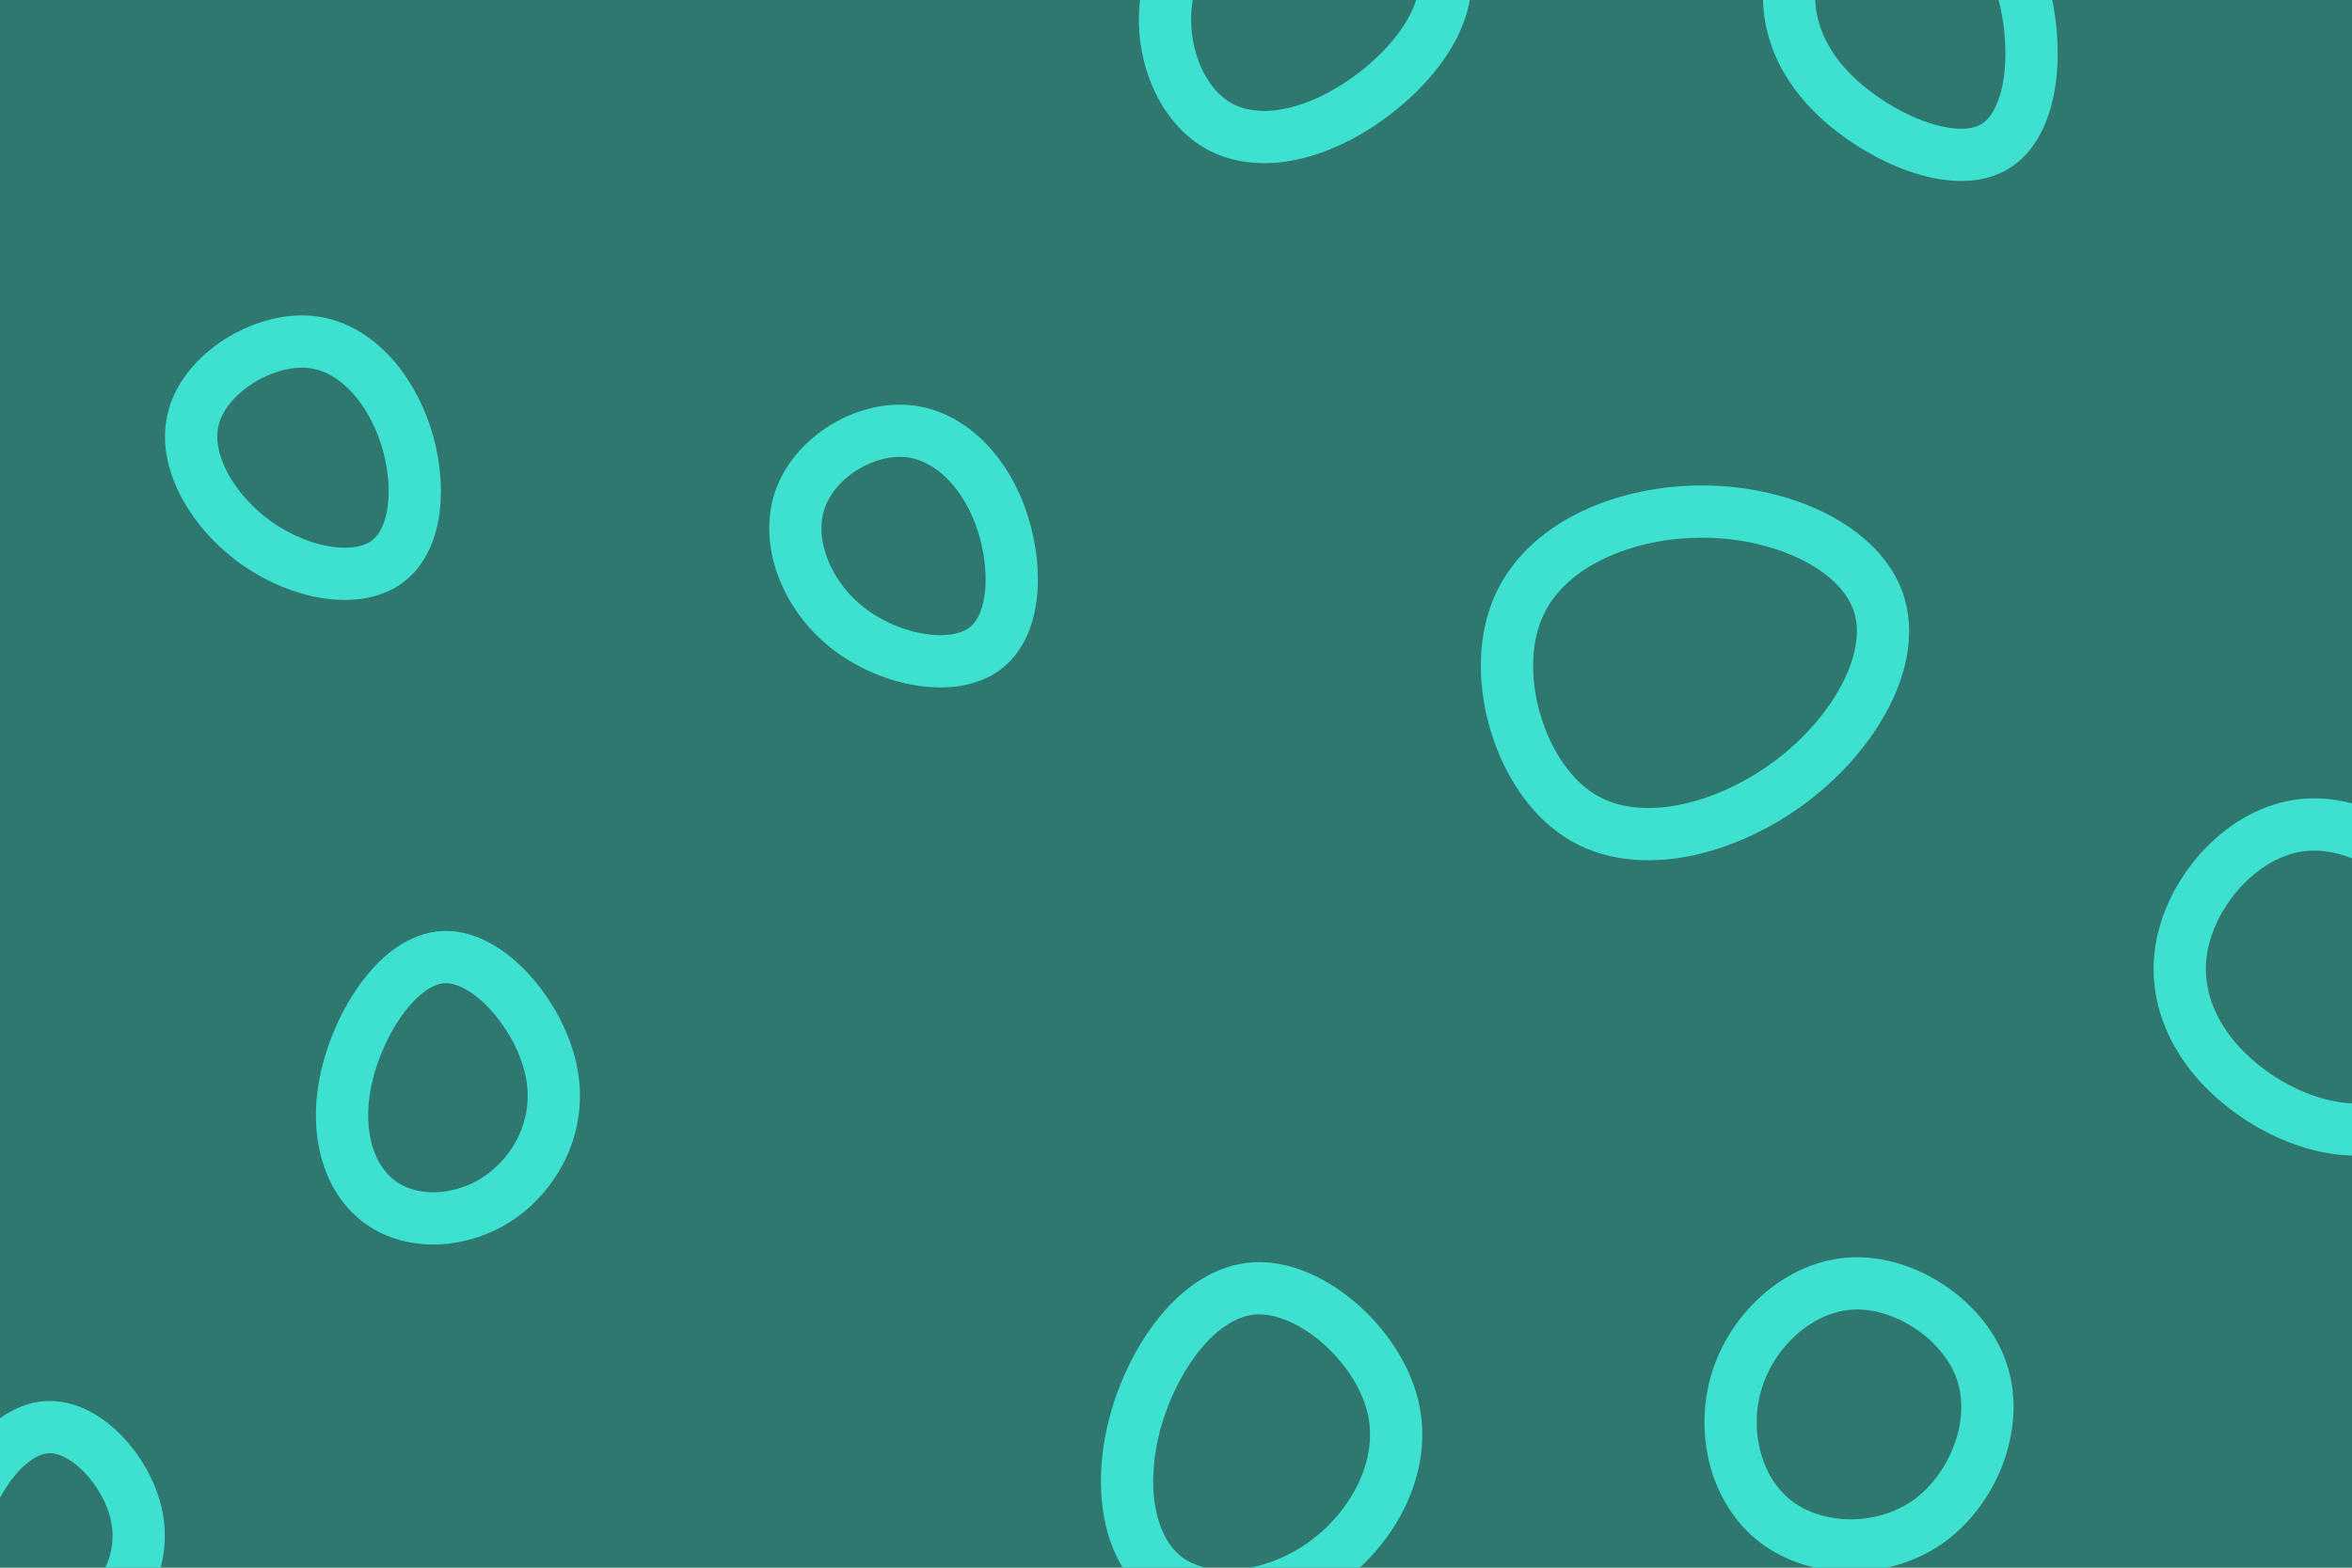 <svg xmlns="http://www.w3.org/2000/svg" xmlns:xlink="http://www.w3.org/1999/xlink" id="visual" viewBox="0 0 900 600" width="900" height="600" version="1.1"><rect width="900" height="600" fill="#2e7870"/><g><g transform="translate(476 562)"><path d="M56.9 -24C62.7 -0.5 48.9 23.8 29.4 37.2C10 50.5 -15.1 52.9 -29.6 42C-44.2 31.1 -48.3 7.1 -41.6 -17.6C-34.9 -42.3 -17.4 -67.5 4 -68.9C25.5 -70.2 51.1 -47.5 56.9 -24Z" stroke="#3ee0cf" fill="none" stroke-width="20"/></g><g transform="translate(724 4)"><path d="M48.2 -14.1C57 11.3 54.8 41.8 40.1 51.6C25.5 61.3 -1.5 50.3 -18.6 35.5C-35.6 20.8 -42.7 2.3 -38 -17.6C-33.2 -37.5 -16.6 -58.8 1.6 -59.3C19.7 -59.8 39.5 -39.5 48.2 -14.1Z" stroke="#3ee0cf" fill="none" stroke-width="20"/></g><g transform="translate(348 205)"><path d="M34.5 -8.2C41.4 10 41.4 33.5 29.2 43C17.1 52.5 -7.3 48 -23.4 35.5C-39.5 23 -47.3 2.6 -42 -13.4C-36.7 -29.4 -18.4 -40.8 -2.3 -40.1C13.8 -39.4 27.6 -26.4 34.5 -8.2Z" stroke="#3ee0cf" fill="none" stroke-width="20"/></g><g transform="translate(654 252)"><path d="M64.9 -21.1C71.8 -0.1 56.3 28.1 31.7 46.8C7 65.5 -27 74.6 -49.6 60.1C-72.3 45.6 -83.8 7.3 -73.6 -18.2C-63.5 -43.8 -31.7 -56.6 -1.3 -56.2C29.1 -55.8 58.1 -42 64.9 -21.1Z" stroke="#3ee0cf" fill="none" stroke-width="20"/></g><g transform="translate(122 177)"><path d="M33.2 -10.5C39.2 8 37.9 29.1 26.4 37.8C14.9 46.6 -6.8 42.8 -23.6 31C-40.5 19.1 -52.6 -1 -47.8 -17.6C-43.1 -34.3 -21.6 -47.5 -4 -46.2C13.5 -44.9 27.1 -29 33.2 -10.5Z" stroke="#3ee0cf" fill="none" stroke-width="20"/></g><g transform="translate(707 543)"><path d="M51.6 -17.3C57.9 2.7 47.9 27.4 30.5 39.6C13 51.7 -11.9 51.2 -27.3 39.5C-42.7 27.9 -48.5 5.1 -42.4 -14.6C-36.3 -34.4 -18.1 -51.1 2.3 -51.8C22.6 -52.5 45.3 -37.3 51.6 -17.3Z" stroke="#3ee0cf" fill="none" stroke-width="20"/></g><g transform="translate(168 430)"><path d="M42.8 -20.7C47.4 0 37.3 18.7 22.9 28.5C8.5 38.2 -10.2 39 -22.4 30.2C-34.6 21.5 -40.2 3.3 -35.4 -17.8C-30.6 -39 -15.3 -63 1.9 -63.7C19.2 -64.3 38.3 -41.5 42.8 -20.7Z" stroke="#3ee0cf" fill="none" stroke-width="20"/></g><g transform="translate(880 379)"><path d="M61.8 -20C70 5.3 59.7 36.6 41.2 48C22.7 59.4 -4 50.9 -22.1 36.3C-40.2 21.8 -49.7 1.3 -44.5 -19.7C-39.4 -40.7 -19.7 -62.3 3.5 -63.4C26.8 -64.6 53.5 -45.3 61.8 -20Z" stroke="#3ee0cf" fill="none" stroke-width="20"/></g><g transform="translate(494 11)"><path d="M58.3 -24.6C62.9 -4.8 45.2 16.5 25.8 29.2C6.4 41.8 -14.8 45.7 -29.5 36.1C-44.1 26.5 -52.2 3.4 -46.2 -18.3C-40.2 -40 -20.1 -60.4 3.4 -61.5C26.9 -62.6 53.7 -44.4 58.3 -24.6Z" stroke="#3ee0cf" fill="none" stroke-width="20"/></g><g transform="translate(18 594)"><path d="M34 -15.1C37.9 1.1 30.8 16.8 18.1 26.4C5.4 35.9 -12.8 39.3 -23.5 31.7C-34.2 24.1 -37.3 5.5 -32.1 -12.4C-27 -30.3 -13.5 -47.6 0.8 -47.8C15 -48.1 30.1 -31.4 34 -15.1Z" stroke="#3ee0cf" fill="none" stroke-width="20"/></g></g></svg>